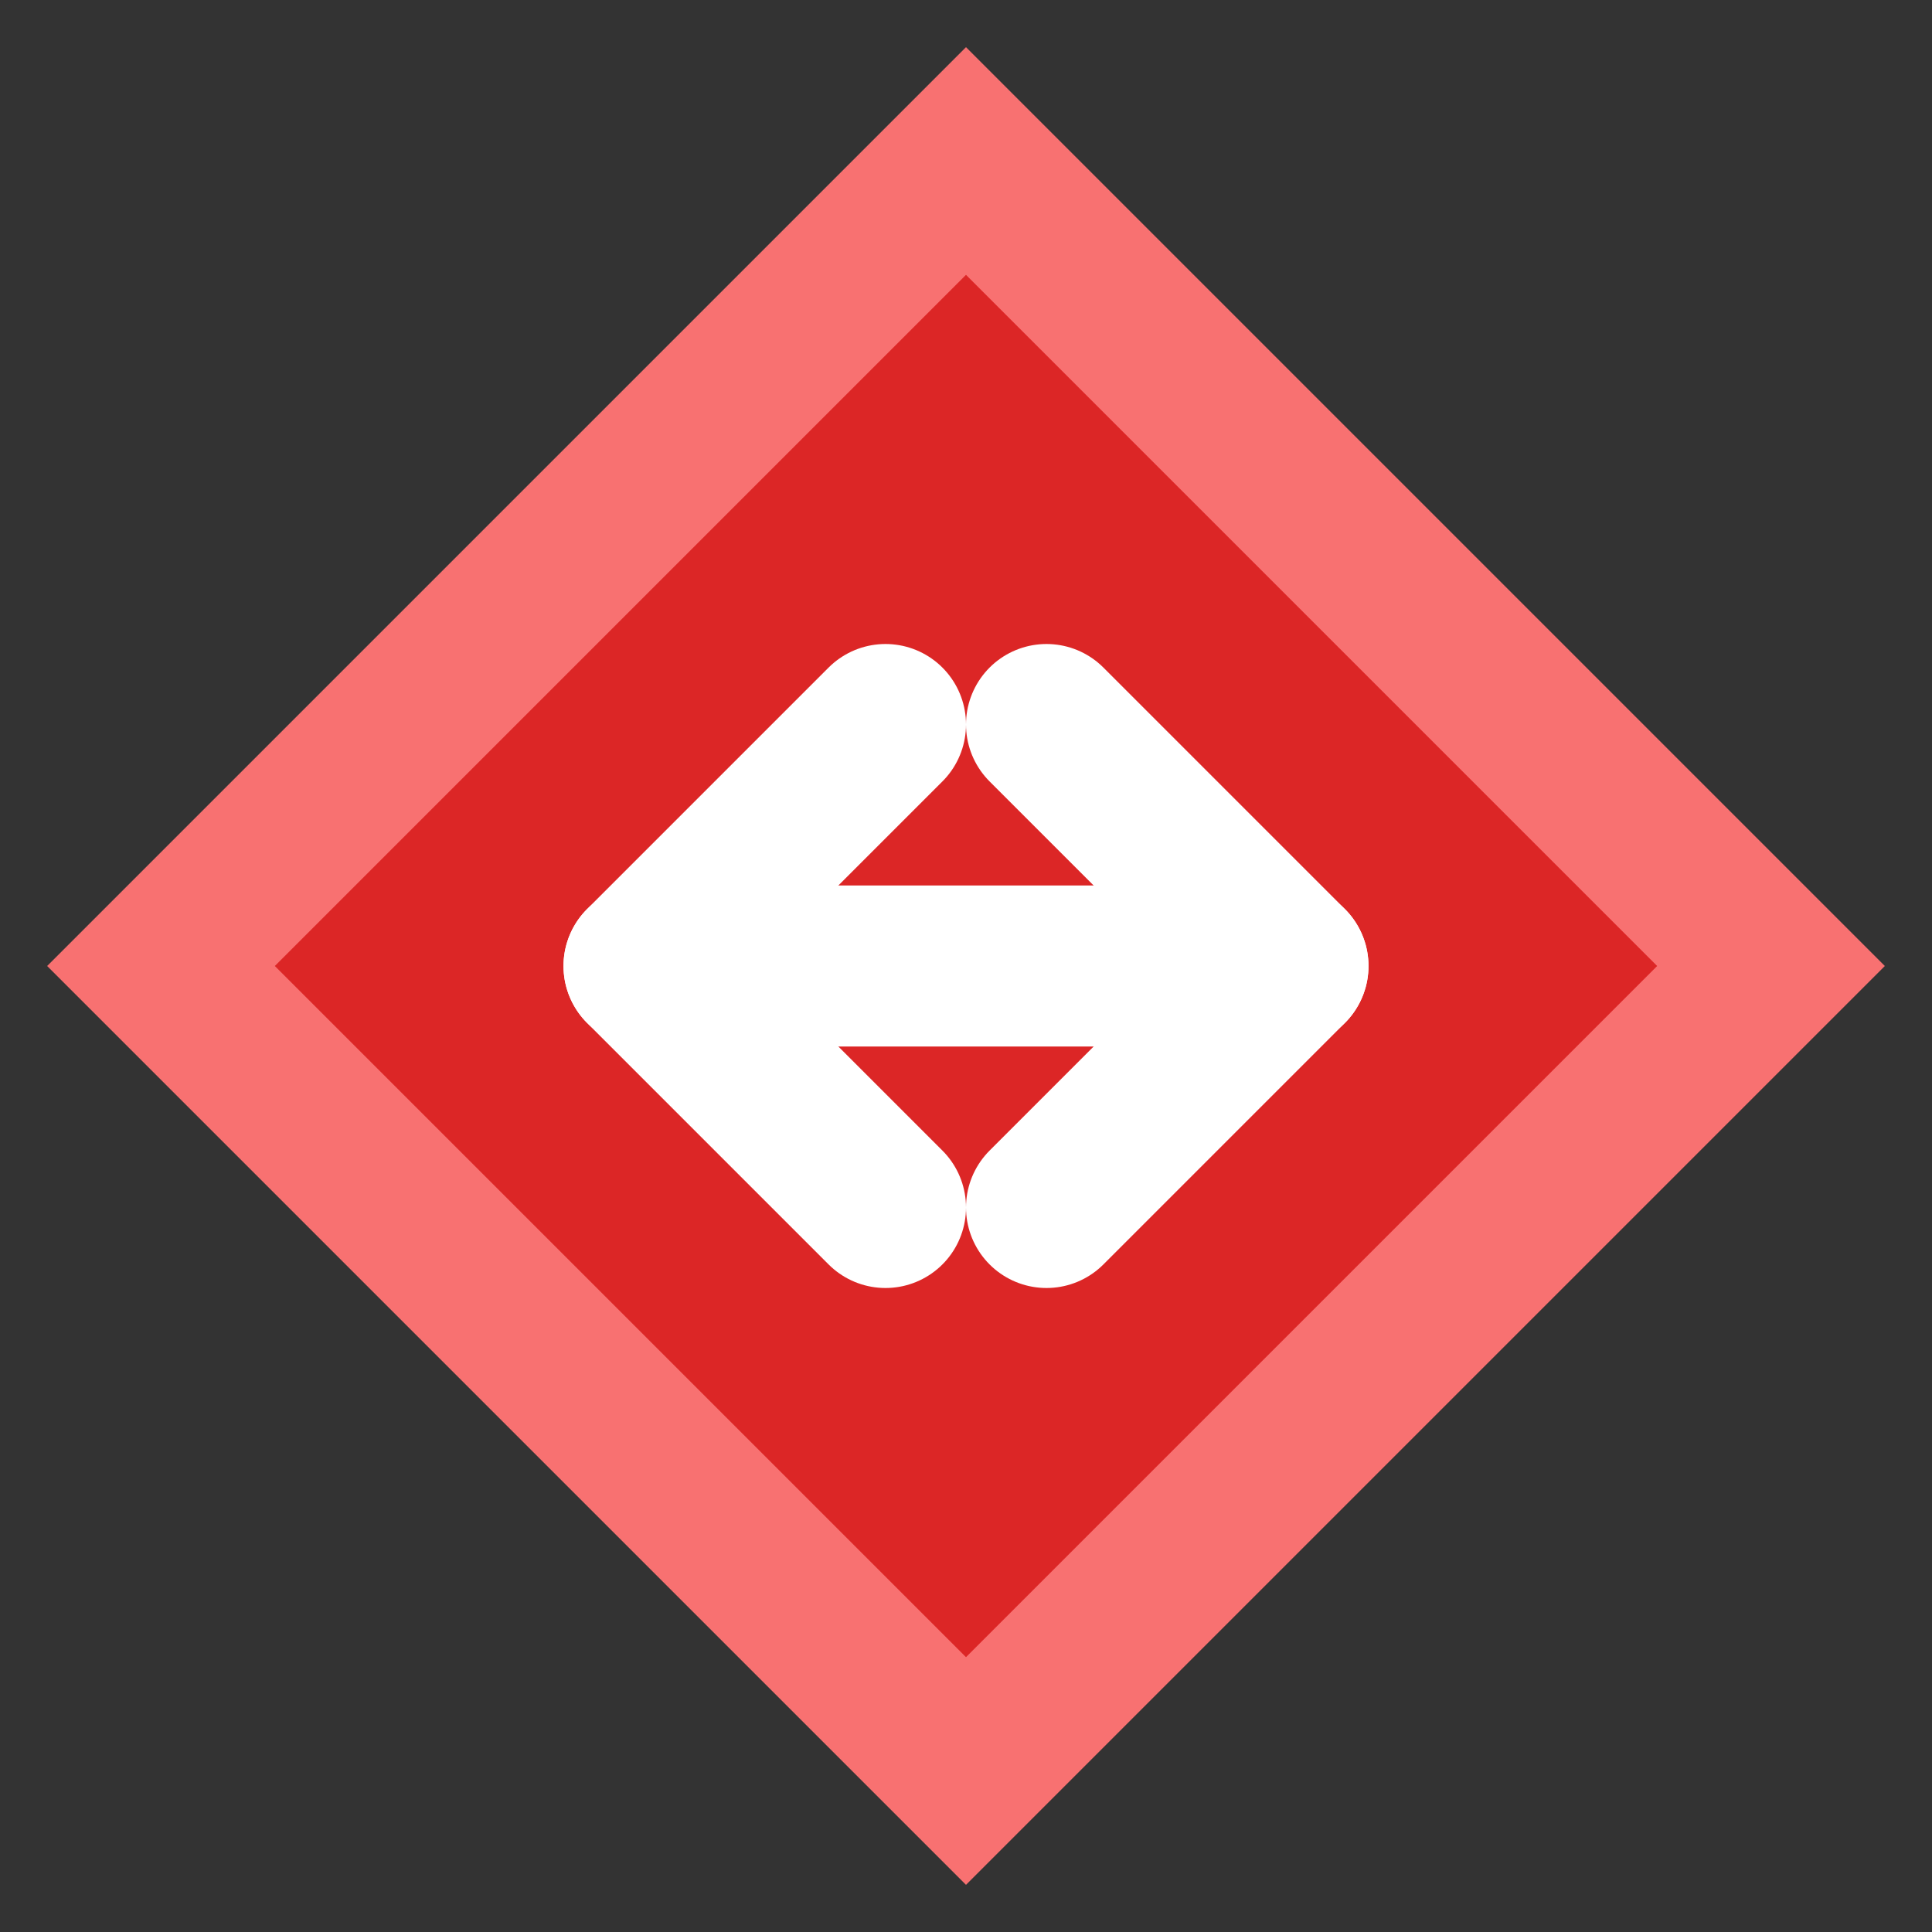 <svg width="24" height="24" viewBox="0 0 24 24" fill="none" xmlns="http://www.w3.org/2000/svg">
<rect x="0" y="0" width="24" height="24" fill="#333333" stroke="none"/>
<path d="M12 2L2 12L12 22L22 12L12 2Z" fill="#DC2626" stroke="#F87171" stroke-width="2"/>
<path d="M8 12H16" stroke="white" stroke-width="2" stroke-linecap="round" stroke-linejoin="round"/>
<path d="M11 9L8 12L11 15" stroke="white" stroke-width="2" stroke-linecap="round" stroke-linejoin="round"/>
<path d="M13 9L16 12L13 15" stroke="white" stroke-width="2" stroke-linecap="round" stroke-linejoin="round"/>
</svg>